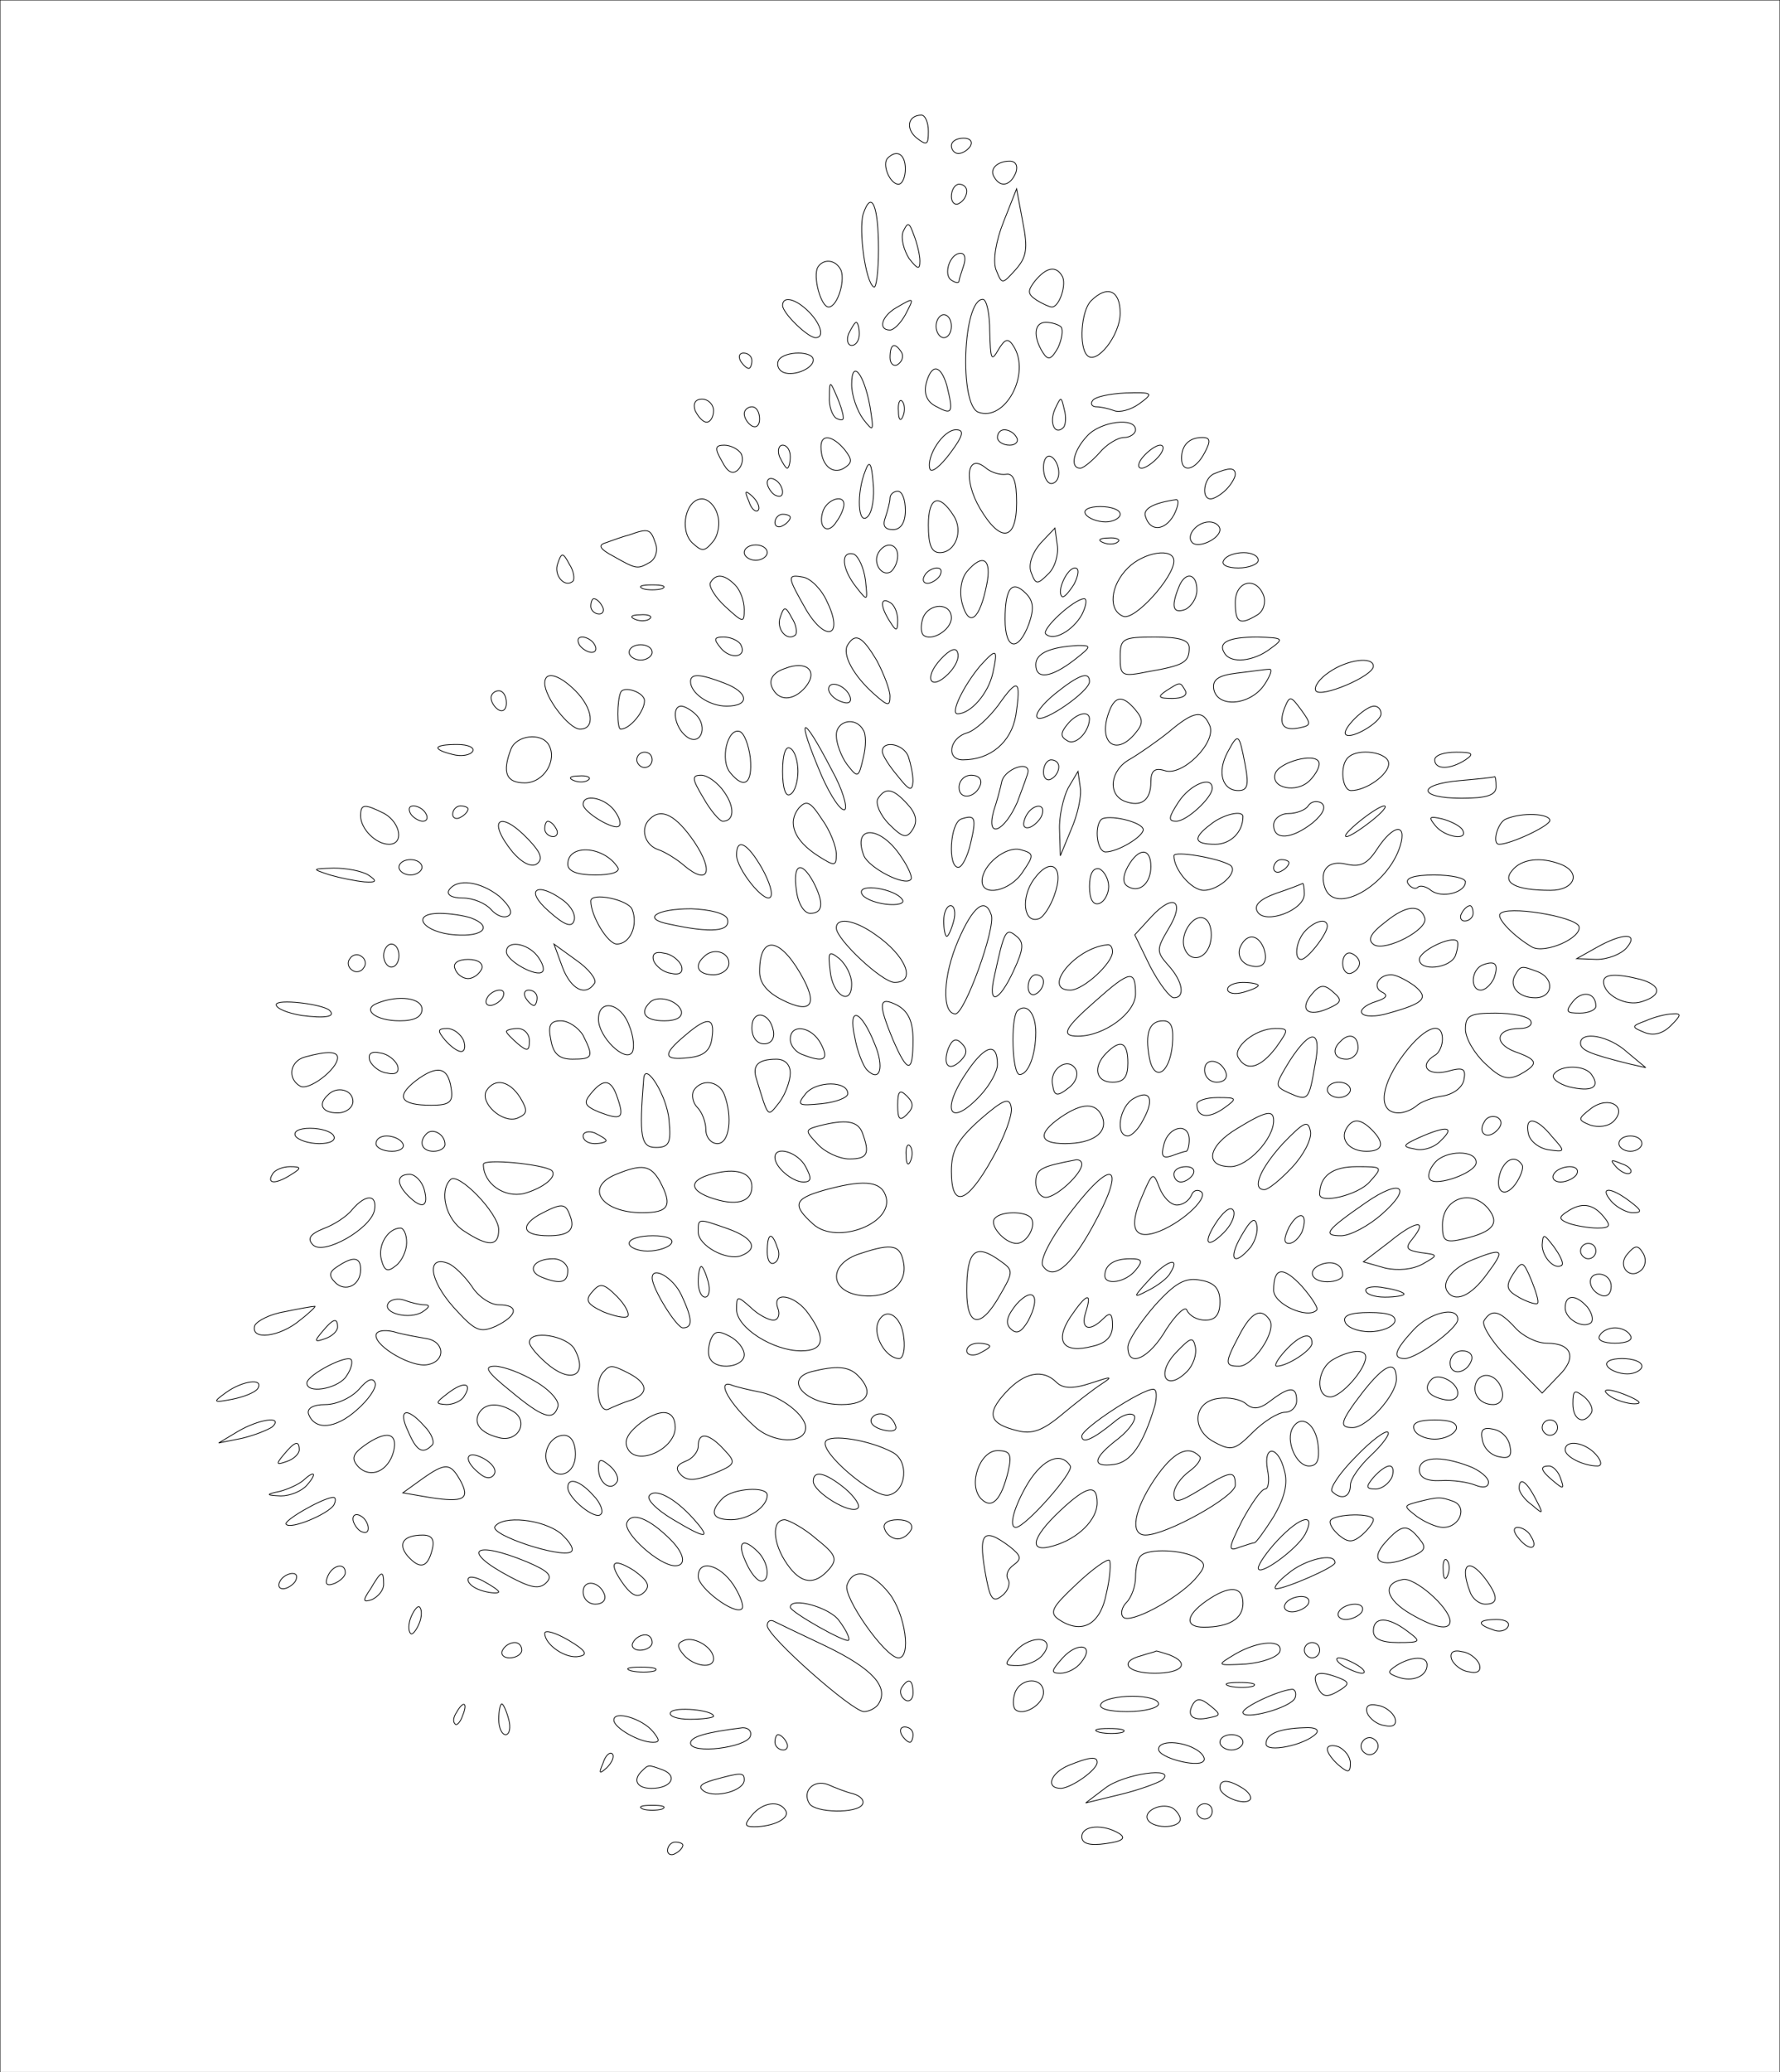 <?xml version="1.0" encoding="UTF-8" standalone="no"?>
<svg
   xmlns:dc="http://purl.org/dc/elements/1.1/"
   xmlns:cc="http://creativecommons.org/ns#"
   xmlns:rdf="http://www.w3.org/1999/02/22-rdf-syntax-ns#"
   xmlns:svg="http://www.w3.org/2000/svg"
   xmlns="http://www.w3.org/2000/svg"
   xmlns:sodipodi="http://sodipodi.sourceforge.net/DTD/sodipodi-0.dtd"
   xmlns:inkscape="http://www.inkscape.org/namespaces/inkscape"
   version="1.0"
   width="232pt"
   height="270pt"
   viewBox="0 0 232 270"
   preserveAspectRatio="xMidYMid meet"
   id="svg2"
   inkscape:version="0.48.4 r9939"
   sodipodi:docname="3.svg">
  <defs
     id="defs12" />
  <sodipodi:namedview
     pagecolor="#ffffff"
     bordercolor="#666666"
     borderopacity="1"
     objecttolerance="10"
     gridtolerance="10"
     guidetolerance="10"
     inkscape:pageopacity="0"
     inkscape:pageshadow="2"
     inkscape:window-width="640"
     inkscape:window-height="480"
     id="namedview10"
     showgrid="false"
     inkscape:zoom="0.98890193"
     inkscape:cx="197.5038"
     inkscape:cy="207.03732"
     inkscape:current-layer="svg2" />
  <g
     transform="translate(0,270) scale(0.1,-0.1)"
     fill="#000000"
     stroke="none"
     id="g6"
     style="fill:none;stroke:#000000">
    <path
       d="M0 1350 l0 -1350 1160 0 1160 0 0 1350 0 1350 -1160 0 -1160 0 0 -1350z m1210 1179 c0 -18 -2 -19 -15 -9 -15 12 -12 30 6 30 5 0 9 -10 9 -21z m55 -19 c-3 -5 -10 -10 -16 -10 -5 0 -9 5 -9 10 0 6 7 10 16 10 8 0 12 -4 9 -10z m-85 -30 c0 -11 -4 -20 -9 -20 -11 0 -22 26 -14 34 12 12 23 5 23 -14z m144 -5 c-7 -17 -20 -20 -28 -6 -7 10 3 21 20 21 8 0 11 -6 8 -15z m-64 -24 c0 -6 -4 -13 -10 -16 -5 -3 -10 1 -10 9 0 9 5 16 10 16 6 0 10 -4 10 -9z m64 -102 c-18 -20 -18 -20 -26 0 -4 12 0 37 10 62 l17 43 8 -43 c7 -35 5 -46 -9 -62z m-179 26 c0 -29 -3 -51 -6 -49 -11 6 -20 74 -14 95 11 33 20 11 20 -46z m54 -15 c0 -12 -3 -11 -14 3 -7 11 -11 26 -8 35 6 13 8 13 14 -4 4 -10 8 -26 8 -34z m57 -6 c-3 -9 -6 -18 -6 -20 0 -3 -4 -3 -10 1 -11 7 -2 35 12 35 6 0 7 -7 4 -16z m-161 -4 c8 -12 -3 -50 -15 -50 -10 0 -21 40 -14 52 7 11 22 10 29 -2z m289 -9 c7 -10 -3 -41 -13 -41 -3 0 -12 4 -20 9 -12 8 -12 12 -2 25 15 18 27 20 35 7z m76 -49 c0 -29 -31 -68 -43 -55 -11 11 -8 58 5 71 21 21 38 14 38 -16z m-406 2 c16 -16 21 -34 9 -34 -10 0 -43 32 -43 42 0 13 17 9 34 -8z m126 -4 c-6 -11 -15 -20 -20 -20 -16 0 -11 18 8 29 24 14 24 14 12 -9z m110 -22 c1 -36 2 -40 11 -24 9 15 13 16 20 5 23 -36 -11 -99 -46 -86 -25 10 -20 147 6 147 5 0 9 -19 9 -42z m-50 7 c0 -8 -4 -15 -10 -15 -5 0 -10 7 -10 15 0 8 5 15 10 15 6 0 10 -7 10 -15z m-120 -10 c0 -8 -4 -15 -10 -15 -5 0 -7 7 -4 15 4 8 8 15 10 15 2 0 4 -7 4 -15z m263 9 c3 -4 1 -16 -4 -27 -9 -16 -13 -17 -20 -6 -13 21 -11 39 4 39 8 0 17 -3 20 -6z m-208 -33 c3 -5 1 -12 -5 -16 -5 -3 -10 1 -10 9 0 18 6 21 15 7z m-195 -11 c0 -5 -2 -10 -4 -10 -3 0 -8 5 -11 10 -3 6 -1 10 4 10 6 0 11 -4 11 -10z m80 1 c0 -12 -29 -23 -41 -15 -5 3 -7 10 -4 15 8 12 45 12 45 0z m74 -61 c5 -32 5 -34 -9 -16 -8 11 -15 31 -15 45 0 34 16 15 24 -29z m100 28 c9 -36 7 -39 -13 -28 -13 6 -17 17 -14 30 7 27 19 25 27 -2z m-135 -41 c1 -5 -3 -5 -9 -2 -5 3 -10 16 -9 28 0 21 1 21 9 2 5 -11 9 -24 9 -28z m386 17 c-11 -8 -26 -12 -33 -9 -8 3 -18 5 -23 5 -6 0 -8 4 -5 8 3 5 22 9 43 10 36 1 37 0 18 -14z m-555 -9 c0 -8 -4 -15 -9 -15 -5 0 -11 7 -15 15 -3 9 0 15 9 15 8 0 15 -7 15 -15z m247 -7 c-3 -8 -6 -5 -6 6 -1 11 2 17 5 13 3 -3 4 -12 1 -19z m209 -15 c-11 -11 -19 6 -11 24 8 17 8 17 12 0 3 -10 2 -21 -1 -24z m-396 11 c0 -8 -4 -12 -10 -9 -5 3 -10 10 -10 16 0 5 5 9 10 9 6 0 10 -7 10 -16z m490 -14 c0 -5 -7 -10 -15 -10 -8 0 -23 -9 -32 -20 -10 -11 -21 -20 -25 -20 -14 0 -9 23 9 42 17 19 63 25 63 8z m-242 -31 c-12 -16 -24 -26 -26 -20 -5 16 17 51 34 51 11 0 10 -7 -8 -31z m87 21 c3 -5 -1 -10 -9 -10 -9 0 -16 5 -16 10 0 6 4 10 9 10 6 0 13 -4 16 -10z m-224 -16 c10 -13 10 -17 -1 -24 -15 -9 -30 4 -30 28 0 17 15 15 31 -4z m469 -4 c-12 -23 -30 -27 -30 -7 0 17 10 27 27 27 11 0 11 -5 3 -20z m-604 -1 c3 -6 2 -15 -4 -21 -7 -7 -14 -3 -21 11 -10 17 -9 21 3 21 8 0 18 -5 22 -11z m64 -4 c0 -8 -2 -15 -4 -15 -2 0 -6 7 -10 15 -3 8 -1 15 4 15 6 0 10 -7 10 -15z m480 0 c-7 -8 -17 -15 -22 -15 -6 0 -5 7 2 15 7 8 17 15 22 15 6 0 5 -7 -2 -15z m-130 -21 c0 -8 -4 -14 -10 -14 -5 0 -10 9 -10 21 0 11 5 17 10 14 6 -3 10 -13 10 -21z m-249 -57 c-13 -13 -15 31 -3 60 5 14 8 10 10 -16 2 -18 -1 -38 -7 -44z m180 55 c10 2 14 -9 14 -37 0 -50 -21 -53 -48 -7 -21 36 -17 72 7 53 8 -7 20 -10 27 -9z m299 0 c0 -4 -5 -13 -12 -20 -7 -7 -16 -12 -20 -12 -13 0 -9 28 5 33 19 8 27 8 27 -1z m-590 -23 c0 -6 -4 -7 -10 -4 -5 3 -10 11 -10 16 0 6 5 7 10 4 6 -3 10 -11 10 -16z m-32 -24 c-3 -3 -9 2 -12 12 -6 14 -5 15 5 6 7 -7 10 -15 7 -18z m192 0 c0 -16 -6 -25 -16 -25 -11 0 -14 5 -10 16 3 9 6 20 6 25 0 5 5 9 10 9 6 0 10 -11 10 -25z m-245 -5 c4 -12 1 -28 -6 -36 -11 -13 -14 -13 -27 -1 -17 17 -8 57 13 57 8 0 17 -9 20 -20z m165 13 c0 -5 -4 -15 -10 -23 -11 -18 -25 -7 -17 15 6 15 27 21 27 8z m143 -15 c13 -20 2 -48 -18 -48 -11 0 -15 10 -15 36 0 37 14 42 33 12z m287 1 c-12 -21 -31 -22 -37 -2 -4 10 11 18 40 22 4 0 3 -8 -3 -20z m-70 1 c0 -5 -9 -10 -19 -10 -11 0 -23 5 -26 10 -4 6 5 10 19 10 14 0 26 -4 26 -10z m-430 -4 c0 -3 -4 -8 -10 -11 -5 -3 -10 -1 -10 4 0 6 5 11 10 11 6 0 10 -2 10 -4z m560 -16 c0 -12 -28 -25 -36 -17 -9 9 6 27 22 27 8 0 14 -5 14 -10z m-736 -17 c4 -9 1 -20 -6 -25 -17 -10 -18 -10 -48 7 -19 10 -21 15 -10 18 8 3 22 8 30 10 25 9 28 8 34 -10z m512 -41 c-14 -14 -16 -14 -22 2 -4 10 1 25 12 38 l19 20 3 -22 c2 -12 -3 -30 -12 -38z m91 42 c-3 -3 -12 -4 -19 -1 -8 3 -5 6 6 6 11 1 17 -2 13 -5z m-457 -14 c0 -5 -7 -10 -15 -10 -8 0 -15 5 -15 10 0 6 7 10 15 10 8 0 15 -4 15 -10z m170 -4 c0 -8 -4 -17 -9 -21 -12 -7 -24 12 -16 25 9 15 25 12 25 -4z m-423 -33 c-11 -10 -26 8 -20 23 5 15 7 14 15 -1 6 -9 7 -19 5 -22z m381 1 c3 -28 3 -28 -12 -9 -19 24 -21 48 -3 43 6 -3 13 -18 15 -34z m402 25 c0 -21 -51 -78 -66 -72 -20 8 -17 40 6 63 21 21 60 27 60 9z m110 1 c0 -5 -12 -10 -26 -10 -14 0 -23 4 -19 10 3 6 15 10 26 10 10 0 19 -4 19 -10z m-354 -32 c-9 -45 -23 -57 -32 -24 -4 16 -1 32 6 41 21 25 33 17 26 -17z m-61 12 c-3 -5 -11 -10 -16 -10 -6 0 -7 5 -4 10 3 6 11 10 16 10 6 0 7 -4 4 -10z m175 -11 c-7 -11 -14 -19 -16 -16 -7 7 7 37 17 37 6 0 5 -9 -1 -21z m-442 -1 c7 -7 12 -21 12 -32 0 -18 -1 -18 -25 4 -13 12 -22 27 -19 31 7 12 18 11 32 -3z m120 -22 c22 -45 -1 -54 -27 -11 -25 44 -26 47 -4 43 10 -2 24 -16 31 -32z m482 15 c0 -10 -7 -21 -15 -25 -16 -6 -19 3 -9 28 8 22 24 20 24 -3z m-697 2 c-7 -2 -19 -2 -25 0 -7 3 -2 5 12 5 14 0 19 -2 13 -5z m478 -46 c-14 -37 -31 -34 -31 6 0 41 9 52 27 34 10 -10 11 -20 4 -40z m306 37 c3 -9 0 -20 -8 -25 -23 -14 -29 -11 -29 16 0 28 27 35 37 9z m-862 -14 c3 -5 1 -10 -4 -10 -6 0 -11 5 -11 10 0 6 2 10 4 10 3 0 8 -4 11 -10z m385 -18 c0 -15 -2 -15 -10 -2 -13 20 -13 33 0 25 6 -3 10 -14 10 -23z m240 7 c-12 -21 -37 -35 -47 -25 -6 6 36 45 50 46 4 0 3 -9 -3 -21z m-373 -26 c-11 -10 -26 8 -20 23 5 15 7 14 15 -1 6 -9 7 -19 5 -22z m203 22 c0 -16 -27 -32 -37 -22 -3 4 -3 13 0 22 8 20 37 20 37 0z m-393 -1 c-3 -3 -12 -4 -19 -1 -8 3 -5 6 6 6 11 1 17 -2 13 -5z m-72 -34 c3 -5 2 -10 -4 -10 -5 0 -13 5 -16 10 -3 6 -2 10 4 10 5 0 13 -4 16 -10z m190 1 c10 -17 -12 -21 -25 -6 -10 12 -10 15 3 15 9 0 18 -4 22 -9z m178 -22 c9 -17 17 -38 17 -46 0 -14 -3 -13 -21 3 -27 24 -42 52 -34 64 10 16 19 11 38 -21z m407 17 c0 -19 -7 -23 -53 -31 -35 -7 -37 -6 -37 19 0 24 3 26 45 26 33 0 45 -4 45 -14z m106 -1 c-22 -17 -52 -20 -60 -6 -9 14 5 21 43 21 34 -1 35 -2 17 -15z m-806 -5 c0 -5 -7 -10 -15 -10 -8 0 -15 5 -15 10 0 6 7 10 15 10 8 0 15 -4 15 -10z m386 -28 c-23 -23 -33 -6 -10 19 12 13 20 16 22 9 3 -7 -3 -19 -12 -28z m164 18 c-30 -23 -50 -26 -50 -6 0 15 19 23 55 25 18 0 18 -1 -5 -19z m-106 -17 c-6 -27 -29 -53 -46 -53 -10 0 8 37 30 63 21 23 23 22 16 -10z m-244 -18 c-16 -19 -36 -19 -44 0 -4 10 2 19 17 24 28 11 44 -3 27 -24z m740 27 c0 -13 -69 -42 -75 -32 -3 5 5 16 17 24 24 17 58 21 58 8z m-142 -24 c-18 -27 -61 -31 -66 -6 -2 12 5 18 30 21 18 2 37 5 42 5 5 1 2 -8 -6 -20z m-898 -8 c23 -23 26 -50 6 -50 -14 0 -46 41 -46 60 0 16 18 12 40 -10z m194 10 c32 -12 34 -30 3 -30 -23 0 -47 17 -47 32 0 11 13 10 44 -2z m476 2 c0 -13 -61 -55 -68 -47 -4 4 7 18 23 31 31 25 45 30 45 16z m-312 -20 c2 -7 -2 -10 -12 -6 -9 3 -16 11 -16 16 0 13 23 5 28 -10z m216 -24 c-6 -35 -33 -58 -69 -58 -22 0 -18 28 5 35 11 3 29 20 41 36 26 37 30 34 23 -13z m221 32 c3 -6 -4 -10 -17 -10 -18 0 -20 2 -8 10 19 12 18 12 25 0z m-885 -16 c0 -8 -4 -12 -10 -9 -5 3 -10 10 -10 16 0 5 5 9 10 9 6 0 10 -7 10 -16z m180 3 c0 -14 -19 -37 -31 -37 -5 0 -5 37 0 48 4 9 31 0 31 -11z m640 -12 c10 -12 10 -18 0 -30 -26 -32 -50 -12 -34 29 8 20 18 20 34 1z m215 -23 c-22 -5 -29 3 -21 25 7 17 8 17 22 -2 13 -18 13 -20 -1 -23z m-788 17 c17 -17 5 -43 -13 -28 -15 12 -19 39 -6 39 4 0 13 -5 19 -11z m893 1 c0 -11 -39 -34 -46 -27 -6 6 25 37 37 37 5 0 9 -4 9 -10z m-380 -7 c-1 -18 -19 -35 -29 -28 -9 5 -9 10 0 21 12 15 29 19 29 7z m157 -9 c8 -22 -36 -66 -59 -58 -13 4 -18 0 -18 -15 0 -24 -13 -33 -34 -25 -23 9 -19 41 7 55 12 7 35 23 50 35 33 28 45 30 54 8z m-452 -5 c4 -5 4 -22 0 -37 -6 -26 -7 -26 -21 -8 -8 11 -14 28 -14 38 0 19 25 25 35 7z m-147 -37 c3 -33 -8 -41 -26 -19 -14 16 -4 59 12 54 6 -2 12 -18 14 -35z m106 -15 c14 -25 21 -49 17 -52 -5 -2 -18 17 -30 44 -34 80 -27 85 13 8z m-369 33 c12 -20 -6 -50 -31 -50 -24 0 -30 13 -18 44 7 18 39 22 49 6z m908 -27 c5 -26 3 -33 -9 -33 -21 0 -28 24 -14 50 14 26 15 25 23 -17z m-1007 18 c-3 -5 -15 -7 -26 -4 -28 7 -25 13 6 13 14 0 23 -4 20 -9z m424 -26 c0 -13 -4 -27 -10 -30 -6 -4 -10 8 -10 30 0 22 4 34 10 30 6 -3 10 -17 10 -30z m144 19 c3 -9 6 -23 6 -32 -1 -14 -5 -12 -20 7 -11 13 -20 27 -20 32 0 15 28 10 34 -7z m-334 -4 c0 -5 -4 -10 -10 -10 -5 0 -10 5 -10 10 0 6 5 10 10 10 6 0 10 -4 10 -10z m857 -27 c-17 -17 -51 -10 -45 9 5 15 52 28 57 15 2 -5 -4 -16 -12 -24z m103 22 c0 -14 -29 -35 -49 -35 -12 0 -15 33 -4 43 13 13 53 7 53 -8z m100 5 c-20 -13 -40 -13 -40 0 0 6 12 10 28 10 21 0 24 -2 12 -10z m-530 -9 c0 -6 -4 -13 -10 -16 -5 -3 -10 1 -10 9 0 9 5 16 10 16 6 0 10 -4 10 -9z m-40 -6 c0 -3 -7 -21 -14 -40 -17 -39 -41 -49 -31 -12 4 12 9 30 11 40 5 15 34 26 34 12z m-573 -11 c-3 -3 -12 -4 -19 -1 -8 3 -5 6 6 6 11 1 17 -2 13 -5z m177 -16 c14 -20 13 -38 -2 -38 -4 0 -16 14 -25 30 -15 25 -16 30 -3 30 8 0 22 -10 30 -22z m334 10 c-6 -18 -28 -21 -28 -4 0 9 7 16 16 16 9 0 14 -5 12 -12z m118 -59 l-14 -34 -1 33 c-1 18 5 43 11 55 l13 22 3 -21 c2 -12 -4 -37 -12 -55z m554 56 c0 -11 -12 -15 -45 -15 -57 0 -59 18 -2 23 23 2 43 4 45 5 1 1 2 -5 2 -13z m-370 -2 c0 -12 -33 -43 -47 -43 -11 0 -10 5 3 25 15 23 44 35 44 18z m-397 -21 c11 -12 13 -22 7 -32 -8 -13 -13 -12 -31 6 -12 12 -18 27 -15 33 10 16 20 14 39 -7z m-383 -7 c7 -9 10 -18 7 -21 -6 -7 -47 18 -47 28 0 14 27 9 40 -7z m290 -58 c0 -16 -2 -16 -24 -2 -31 20 -40 43 -25 62 10 11 15 9 30 -14 11 -15 19 -36 19 -46z m621 41 c-28 -22 -51 -23 -51 -3 0 8 9 15 19 15 11 0 23 5 26 10 4 6 11 7 17 4 7 -5 3 -14 -11 -26z m-1210 12 c21 -12 26 -40 6 -40 -17 0 -37 20 -37 37 0 16 5 16 31 3z m54 0 c3 -5 2 -10 -4 -10 -5 0 -13 5 -16 10 -3 6 -2 10 4 10 5 0 13 -4 16 -10z m55 6 c0 -3 -4 -8 -10 -11 -5 -3 -10 -1 -10 4 0 6 5 11 10 11 6 0 10 -2 10 -4z m748 -8 c-2 -6 -10 -14 -16 -16 -7 -2 -10 2 -6 12 7 18 28 22 22 4z m429 -8 c-14 -11 -28 -20 -32 -20 -10 0 38 39 49 40 5 0 -3 -9 -17 -20z m-882 -27 c26 -39 18 -57 -13 -31 -9 8 -25 18 -34 21 -18 6 -24 28 -11 40 15 15 34 5 58 -30z m360 -2 c-4 -17 -11 -31 -16 -31 -14 0 -11 58 4 63 18 6 20 2 12 -32z m225 18 c0 -9 -33 -29 -49 -29 -11 0 -15 32 -6 42 8 8 55 -3 55 -13z m130 17 c0 -20 -16 -36 -36 -36 -28 0 -30 8 -6 26 16 13 42 19 42 10z m286 -17 c9 -15 -23 -10 -35 5 -10 12 -8 13 9 9 11 -3 23 -9 26 -14z m114 12 c0 -7 -51 -31 -66 -31 -10 0 -2 29 9 33 21 9 57 7 57 -2z m-1331 -25 c17 -18 19 -26 10 -32 -7 -4 -19 2 -31 16 -34 42 -17 56 21 16z m36 14 c3 -5 1 -10 -4 -10 -6 0 -11 5 -11 10 0 6 2 10 4 10 3 0 8 -4 11 -10z m450 -37 c9 -13 15 -27 12 -29 -8 -9 -54 15 -61 31 -16 41 22 40 49 -2z m650 15 c-16 -52 -85 -91 -98 -55 -8 23 4 37 28 31 18 -4 27 0 40 20 21 32 39 34 30 4z m-1020 -28 c4 -6 -8 -10 -29 -10 -24 0 -36 5 -36 14 0 27 47 24 65 -4z m188 -1 c10 -18 15 -34 11 -38 -8 -8 -44 37 -44 55 0 23 14 16 33 -17z m340 -5 c-16 -25 -53 -33 -53 -12 0 21 31 46 50 41 18 -5 18 -7 3 -29z m167 7 c0 -22 -15 -35 -30 -26 -7 4 -7 13 0 26 14 25 30 25 30 0z m103 2 c13 -8 -14 -33 -34 -33 -16 0 -39 27 -39 45 0 7 58 -3 73 -12z m-1053 -3 c0 -5 -7 -10 -15 -10 -8 0 -15 5 -15 10 0 6 7 10 15 10 8 0 15 -4 15 -10z m824 -37 c-5 -14 -14 -28 -20 -30 -20 -7 -24 28 -6 52 22 30 40 16 26 -22z m306 43 c0 -3 -4 -8 -10 -11 -5 -3 -10 -1 -10 4 0 6 5 11 10 11 6 0 10 -2 10 -4z m354 -2 c28 -11 18 -34 -13 -34 -46 0 -64 10 -50 26 12 15 37 18 63 8z m-1554 -14 c12 -8 11 -10 -5 -9 -11 1 -31 5 -45 9 -24 8 -24 8 5 9 17 0 37 -4 45 -9z m580 -9 c14 -27 13 -41 -4 -41 -8 0 -16 13 -18 30 -5 34 6 40 22 11z m385 -6 c0 -10 -6 -20 -12 -22 -8 -3 -13 5 -13 22 0 17 5 25 13 23 6 -3 12 -13 12 -23z m465 6 c0 -14 -31 -22 -45 -11 -6 5 -14 7 -17 4 -3 -3 -9 -1 -13 5 -4 7 8 11 34 11 23 0 41 -4 41 -9z m-1259 -19 c13 -12 18 -21 12 -25 -6 -4 -16 0 -23 8 -7 8 -23 15 -37 15 -14 0 -21 4 -18 10 10 16 41 12 66 -8z m525 -4 c4 -5 -6 -8 -22 -6 -15 2 -29 8 -31 14 -5 14 44 6 53 -8z m524 7 c0 -21 -51 -40 -61 -23 -5 8 2 16 24 24 18 6 33 12 35 13 1 0 2 -6 2 -14z m-966 -8 c11 -8 17 -20 14 -27 -3 -9 -13 -5 -33 13 -32 28 -15 39 19 14z m90 -12 c8 -21 -3 -45 -20 -45 -12 0 -34 37 -34 56 0 12 49 2 54 -11z m699 -25 c-16 -27 -16 -30 0 -48 19 -21 22 -42 7 -42 -5 0 -19 18 -31 41 l-20 41 22 24 c29 31 44 20 22 -16z m-575 13 c5 -17 -21 -19 -76 -7 -36 7 -17 20 29 20 25 -1 44 -6 47 -13z m295 -3 c-3 -11 -7 -20 -9 -20 -2 0 -4 9 -4 20 0 11 4 20 9 20 5 0 7 -9 4 -20z m49 8 c6 -17 -35 -130 -47 -129 -18 1 -16 50 4 96 19 44 35 57 43 33z m565 -4 c5 -15 -51 -44 -66 -35 -9 6 -6 14 15 30 27 22 45 23 51 5z m63 6 c0 -5 -5 -10 -11 -10 -5 0 -7 5 -4 10 3 6 8 10 11 10 2 0 4 -4 4 -10z m138 -17 c4 -15 -44 -36 -61 -27 -24 14 -46 37 -42 43 7 12 98 -3 103 -16z m-1444 11 c29 -11 16 -25 -21 -22 -42 3 -59 28 -20 28 14 0 32 -3 41 -6z m964 -30 c-4 -23 -26 -30 -34 -10 -8 20 15 51 29 37 5 -5 7 -17 5 -27z m-438 9 c41 -28 55 -63 26 -63 -16 0 -76 56 -76 71 0 14 23 11 50 -8z m590 10 c-1 -11 -26 -43 -34 -43 -10 0 -7 25 6 38 13 13 28 16 28 5z m-409 -58 c-19 -41 -34 -46 -25 -7 13 60 15 64 29 52 10 -8 9 -17 -4 -45z m326 30 c7 -20 -2 -29 -21 -22 -9 4 -13 13 -10 22 8 19 23 19 31 0z m250 -10 c-7 -17 -47 -21 -47 -5 0 11 41 31 49 24 2 -2 1 -10 -2 -19z m223 10 c-7 -8 -24 -15 -39 -15 l-26 1 25 14 c35 20 57 20 40 0z m-1600 -10 c0 -8 -4 -15 -10 -15 -5 0 -10 7 -10 15 0 8 5 15 10 15 6 0 10 -7 10 -15z m180 0 c7 -9 10 -18 7 -21 -7 -8 -47 14 -47 26 0 15 26 12 40 -5z m75 -36 c-12 -18 -31 -8 -42 21 l-11 30 29 -21 c16 -11 27 -25 24 -30z m268 13 c24 -41 15 -54 -23 -35 -20 10 -30 22 -30 37 0 47 25 46 53 -2z m407 28 c0 -15 -38 -50 -55 -50 -38 0 6 55 48 59 4 1 7 -3 7 -9z m-976 -21 c-3 -5 -10 -7 -15 -3 -5 3 -7 10 -3 15 3 5 10 7 15 3 5 -3 7 -10 3 -15z m414 3 c3 -9 -2 -13 -14 -10 -9 1 -19 9 -22 16 -3 9 2 13 14 10 9 -1 19 -9 22 -16z m62 3 c0 -8 -9 -15 -20 -15 -20 0 -26 11 -13 23 12 13 33 7 33 -8z m160 -27 c0 -30 -25 -15 -28 17 -3 25 -2 27 12 16 9 -8 16 -22 16 -33z m662 27 c0 -5 -5 -11 -11 -13 -6 -2 -11 4 -11 13 0 9 5 15 11 13 6 -2 11 -8 11 -13z m-1144 -7 c-3 -7 -11 -13 -18 -13 -7 0 -15 6 -17 13 -3 7 4 12 17 12 13 0 20 -5 18 -12z m1319 -13 c-4 -8 -11 -15 -17 -15 -14 0 -13 27 3 33 16 6 21 1 14 -18z m57 9 c23 -9 20 -34 -3 -34 -22 0 -35 15 -26 30 7 12 8 12 29 4z m-644 -13 c0 -6 -4 -13 -10 -16 -5 -3 -10 1 -10 9 0 9 5 16 10 16 6 0 10 -4 10 -9z m120 -16 c0 -25 -41 -55 -75 -55 -23 0 -18 10 23 46 45 40 52 41 52 9z m363 11 c20 -16 14 -23 -33 -36 -16 -5 -32 -5 -35 0 -3 4 5 11 18 15 13 4 17 8 9 12 -14 6 -6 23 11 23 7 0 20 -7 30 -14z m295 8 c28 -8 28 -21 2 -29 -21 -7 -50 9 -50 26 0 10 16 11 48 3z m-498 -8 c0 -2 -9 -6 -20 -9 -11 -3 -20 -1 -20 4 0 5 9 9 20 9 11 0 20 -2 20 -4z m91 -30 c-27 -12 -38 -1 -21 19 10 12 16 13 27 3 13 -11 12 -14 -6 -22z m-1076 14 c-3 -5 -11 -10 -16 -10 -6 0 -7 5 -4 10 3 6 11 10 16 10 6 0 7 -4 4 -10z m45 0 c0 -5 -2 -10 -4 -10 -3 0 -8 5 -11 10 -3 6 -1 10 4 10 6 0 11 -4 11 -10z m1380 -11 c0 -5 -10 -9 -21 -9 -18 0 -19 2 -9 15 12 15 30 12 30 -6z m-1651 -5 c10 -9 -6 -11 -36 -7 -18 3 -33 9 -33 14 0 8 59 1 69 -7z m121 1 c0 -10 -10 -15 -29 -15 -32 0 -50 15 -29 23 27 11 58 7 58 -8z m338 -2 c2 -8 -6 -13 -22 -13 -25 0 -33 10 -19 24 10 10 36 3 41 -11z m302 -38 c0 -44 -7 -44 -26 0 -20 48 -19 58 6 45 14 -8 20 -21 20 -45z m-370 19 c6 -14 7 -30 4 -35 -9 -14 -44 20 -44 43 0 27 29 22 40 -8z m530 -9 c0 -30 -10 -55 -21 -55 -10 0 -12 73 -3 83 12 11 24 -3 24 -28z m-342 2 c2 -10 -3 -17 -12 -17 -10 0 -16 9 -16 21 0 24 23 21 28 -4z m132 -17 c13 -31 7 -51 -10 -34 -5 5 -13 25 -16 43 -9 41 8 36 26 -9z m855 30 c3 -5 -3 -10 -14 -10 -31 0 -35 -19 -7 -30 31 -11 32 -16 7 -30 -16 -8 -25 -5 -45 14 -14 13 -26 33 -26 45 0 18 6 21 39 21 22 0 43 -4 46 -10z m183 -6 c-11 -11 -23 -14 -35 -9 -17 7 -17 8 2 15 11 5 27 9 35 9 12 1 11 -2 -2 -15z m-1418 -13 c14 -28 13 -31 -14 -31 -17 0 -25 7 -28 25 -4 19 -1 25 13 25 10 0 23 -9 29 -19z m168 -3 c-2 -17 -11 -24 -30 -26 -34 -4 -35 4 -5 29 29 25 39 24 35 -3z m600 -10 c-4 -38 -24 -48 -30 -16 -6 32 0 48 18 48 11 0 14 -9 12 -32z m-924 7 c3 -8 2 -15 -3 -15 -5 0 -14 7 -21 15 -10 12 -10 15 3 15 8 0 17 -7 21 -15z m86 -1 c0 -14 -3 -14 -15 -4 -8 7 -15 14 -15 16 0 2 7 4 15 4 8 0 15 -7 15 -16z m380 -4 c11 -21 4 -25 -24 -14 -9 3 -16 12 -16 20 0 21 28 17 40 -6z m593 -5 c-20 -26 -38 -32 -49 -13 -8 13 22 38 48 38 18 0 18 -1 1 -25z m217 11 c0 -8 -4 -18 -10 -21 -21 -13 -10 -27 16 -21 21 6 25 4 22 -11 -2 -10 -14 -19 -28 -21 -14 -2 -29 -8 -34 -13 -6 -5 -16 -9 -23 -9 -26 0 -25 31 2 70 28 40 55 53 55 26z m-628 -28 c-15 -15 -24 -6 -16 16 5 12 10 14 17 7 8 -8 8 -14 -1 -23z m462 -5 c-8 -47 -9 -48 -34 -37 -19 9 -19 9 1 42 28 43 42 41 33 -5z m56 22 c0 -8 -7 -15 -15 -15 -16 0 -20 12 -8 23 11 12 23 8 23 -8z m351 -6 l24 -20 -22 5 c-52 13 -63 18 -63 27 0 16 37 10 61 -12z m-821 -16 c0 -9 -10 -27 -22 -40 -41 -44 -53 -20 -16 33 23 33 38 36 38 7z m170 2 c0 -18 -5 -25 -20 -25 -22 0 -26 20 -8 38 19 19 28 14 28 -13z m-1030 7 c0 -15 -38 -44 -49 -37 -17 10 -13 33 7 38 29 8 42 7 42 -1z m78 -10 c3 -9 -2 -13 -14 -10 -9 1 -19 9 -22 16 -3 9 2 13 14 10 9 -1 19 -9 22 -16z m512 -10 c0 -10 -6 -27 -14 -38 -16 -20 -14 -22 -30 30 -6 18 2 26 26 26 11 0 18 -7 18 -18z m362 -20 c-14 -11 -18 -10 -20 4 -5 21 20 38 30 21 4 -7 0 -18 -10 -25z m206 20 c2 -7 -3 -12 -12 -12 -9 0 -16 7 -16 16 0 17 22 14 28 -4z m-1010 -20 c3 -18 -2 -22 -26 -22 -40 0 -47 11 -20 32 28 21 42 18 46 -10z m1487 17 c11 -16 -1 -22 -30 -15 -14 4 -23 11 -20 16 8 13 42 13 50 -1z m-1203 -59 c3 -29 0 -35 -17 -35 -20 0 -22 14 -16 90 2 23 31 -24 33 -55z m-194 30 c10 -17 10 -21 -4 -27 -19 -7 -49 20 -40 36 11 17 30 13 44 -9z m127 -1 c9 -26 5 -29 -24 -18 -19 8 -21 12 -11 24 17 21 27 19 35 -6z m139 5 c11 -29 7 -64 -9 -64 -8 0 -15 8 -15 18 0 10 -5 23 -11 29 -6 6 -8 16 -5 22 10 16 33 13 40 -5z m161 1 c0 -5 -15 -11 -34 -13 -31 -3 -33 -2 -21 13 14 17 55 17 55 0z m655 5 c0 -5 -7 -10 -15 -10 -8 0 -15 5 -15 10 0 6 7 10 15 10 8 0 15 -4 15 -10z m-1300 -15 c0 -8 -9 -15 -20 -15 -20 0 -26 11 -13 23 12 13 33 7 33 -8z m722 -17 c-9 -9 -12 -7 -12 12 0 19 3 21 12 12 9 -9 9 -15 0 -24z m308 -7 c-6 -12 -15 -21 -20 -21 -17 0 -11 39 8 49 21 12 27 -1 12 -28z m-197 -51 c-33 -59 -53 -65 -53 -16 0 27 8 41 37 67 31 27 39 30 41 16 2 -9 -9 -39 -25 -67z m302 66 c-20 -14 -35 -12 -35 5 0 5 12 9 27 9 26 0 26 -1 8 -14z m508 -17 c-7 -7 -20 -8 -30 -5 -17 7 -17 8 1 22 23 17 48 2 29 -17z m-666 5 c7 -20 -13 -34 -49 -34 -34 0 -36 13 -6 34 29 20 47 20 55 0z m223 -4 c0 -24 -34 -60 -56 -60 -35 0 -30 27 9 50 36 22 47 25 47 10z m291 -13 c-13 -13 -26 -3 -16 12 3 6 11 8 17 5 6 -4 6 -10 -1 -17z m-827 -3 c10 -27 7 -34 -17 -34 -13 0 -32 9 -41 19 -17 18 -17 19 1 24 35 9 51 7 57 -9z m560 -45 c-15 -16 -31 -29 -36 -29 -17 0 -6 27 24 60 28 29 33 31 36 16 2 -10 -9 -31 -24 -47z m104 49 c17 -17 15 -28 -7 -28 -22 0 -35 15 -26 30 8 13 18 13 33 -2z m235 -9 c18 -20 17 -20 -5 -17 -12 2 -24 11 -26 21 -5 23 10 22 31 -4z m-1588 1 c3 -6 -5 -10 -19 -10 -14 0 -28 5 -31 10 -3 6 5 10 19 10 14 0 28 -4 31 -10z m145 -11 c0 -5 -7 -9 -15 -9 -15 0 -20 12 -9 23 8 8 24 -1 24 -14z m210 5 c0 -2 -7 -4 -15 -4 -8 0 -15 4 -15 10 0 5 7 7 15 4 8 -4 15 -8 15 -10z m760 1 c0 -8 -2 -15 -4 -15 -2 0 -11 -3 -19 -6 -12 -4 -14 0 -10 15 6 24 33 29 33 6z m328 -1 c-8 -9 -24 -14 -34 -11 -17 3 -16 5 6 15 36 16 47 14 28 -4z m-1353 -4 c3 -5 -3 -10 -14 -10 -12 0 -21 5 -21 10 0 6 6 10 14 10 8 0 18 -4 21 -10z m1615 0 c0 -5 -7 -10 -15 -10 -8 0 -15 5 -15 10 0 6 7 10 15 10 8 0 15 -4 15 -10z m-953 -22 c-3 -8 -6 -5 -6 6 -1 11 2 17 5 13 3 -3 4 -12 1 -19z m-137 -8 c8 -15 8 -20 -3 -20 -14 0 -37 19 -37 32 0 16 30 7 40 -12z m874 5 c-1 -13 -51 -31 -60 -22 -4 4 -1 14 6 22 14 17 55 17 54 0z m-1205 -10 c8 -8 -11 -23 -36 -30 -26 -6 -53 13 -53 38 0 8 79 0 89 -8z m691 8 c0 -12 -33 -43 -47 -43 -7 0 -13 9 -13 19 0 18 6 21 53 30 4 0 7 -2 7 -6z m574 -1 c2 -4 -2 -15 -9 -25 -15 -20 -28 -8 -19 17 7 17 20 21 28 8z m141 -10 c-3 -3 -11 0 -18 7 -9 10 -8 11 6 5 10 -3 15 -9 12 -12z m-1745 -2 c-20 -13 -33 -13 -25 0 3 6 14 10 23 10 15 0 15 -2 2 -10z m480 -9 c17 -32 12 -41 -23 -41 -53 0 -76 33 -34 50 34 14 45 12 57 -9z m120 -7 c0 -21 -22 -26 -55 -14 -30 11 -25 25 10 32 27 6 45 -1 45 -18z m443 -54 c-29 -52 -51 -69 -64 -49 -4 8 11 37 39 73 55 71 70 57 25 -24z m132 70 c-3 -5 -10 -10 -16 -10 -5 0 -9 5 -9 10 0 6 7 10 16 10 8 0 12 -4 9 -10z m230 -10 c-15 -17 -65 -29 -65 -16 0 24 17 36 48 36 34 0 35 0 17 -20z m270 10 c-3 -5 -13 -10 -21 -10 -8 0 -12 5 -9 10 3 6 13 10 21 10 8 0 12 -4 9 -10z m-1502 -20 c6 -23 -3 -26 -21 -8 -16 16 -15 28 2 28 7 0 16 -9 19 -20z m97 -52 c0 -22 -13 -23 -45 -2 -24 15 -33 52 -18 67 10 11 63 -44 63 -65z m884 32 c8 0 16 6 19 13 2 6 8 8 13 4 9 -9 -29 -43 -60 -53 -28 -9 -35 7 -18 46 14 33 15 34 23 13 5 -13 15 -23 23 -23z m-380 13 c14 -36 -63 -66 -94 -38 -28 25 -25 33 13 44 50 14 74 13 81 -6z m647 -25 c-17 -15 -41 -28 -53 -28 -25 0 -20 7 32 43 46 32 62 21 21 -15z m323 17 c16 -12 17 -15 4 -15 -8 0 -21 7 -28 15 -16 19 -1 19 24 0z m-1636 -12 c-5 -24 -66 -59 -80 -45 -8 8 -4 14 13 21 14 5 31 16 38 25 18 21 33 20 29 -1z m1452 2 c15 -19 6 -30 -32 -39 -25 -6 -28 -3 -28 18 0 35 38 48 60 21z m-1197 -9 c7 -18 -1 -26 -28 -26 -33 0 -38 12 -13 27 30 16 35 16 41 -1z m852 -22 c-23 -23 -28 -13 -8 16 10 14 18 19 21 12 2 -7 -4 -19 -13 -28z m495 21 c10 -12 9 -15 -8 -15 -11 0 -28 3 -37 6 -13 5 -14 8 -3 15 19 13 34 11 48 -6z m-747 -1 c9 -9 -4 -34 -18 -34 -16 0 -37 25 -28 33 8 9 38 9 46 1z m287 -39 c-22 -26 -30 -16 -12 15 12 21 18 25 20 14 2 -8 -2 -21 -8 -29z m67 20 c-4 -8 -11 -15 -17 -15 -7 0 -7 6 0 21 13 23 26 19 17 -6z m-748 4 c33 -12 40 -26 17 -35 -19 -7 -56 13 -56 31 0 18 -1 18 39 4z m892 -13 c-10 -12 -8 -15 11 -18 23 -3 23 -3 2 -15 -13 -7 -32 -9 -49 -5 l-28 8 34 26 c34 28 51 30 30 4z m-1311 -5 c0 -10 -6 -24 -14 -30 -11 -9 -15 -7 -19 8 -5 19 9 41 25 41 4 0 8 -8 8 -19z m345 -1 c-3 -5 -17 -10 -31 -10 -13 0 -24 5 -24 10 0 6 14 10 31 10 17 0 28 -4 24 -10z m138 -5 c4 -8 2 -17 -3 -20 -6 -4 -10 3 -10 14 0 25 6 27 13 6z m1023 -23 c-9 -8 -26 10 -26 26 1 15 2 15 15 -2 8 -11 13 -21 11 -24z m-858 1 c4 -27 -21 -45 -55 -41 -43 5 -44 42 -1 55 42 14 52 11 56 -14z m902 17 c0 -5 -4 -10 -10 -10 -5 0 -10 5 -10 10 0 6 5 10 10 10 6 0 10 -4 10 -10z m60 -24 c-15 -15 -33 4 -19 20 10 12 14 12 20 2 5 -7 4 -17 -1 -22z m-836 11 c17 -12 17 -14 -1 -45 -25 -44 -43 -41 -43 6 0 53 11 63 44 39z m634 -17 c-21 -29 -42 -38 -52 -22 -7 12 7 30 34 41 40 16 42 13 18 -19z m-1468 6 c0 -21 -20 -30 -33 -17 -9 9 -8 14 3 21 21 14 30 12 30 -4z m145 -22 c8 -13 24 -24 35 -24 27 0 25 -14 -4 -28 -21 -9 -27 -6 -55 25 -32 36 -35 68 -7 57 8 -3 22 -17 31 -30z m125 21 c0 -16 -9 -19 -34 -9 -20 8 -11 24 15 24 10 0 19 -7 19 -15z m740 0 c-13 -16 -40 -20 -40 -7 0 14 12 22 33 22 16 0 17 -3 7 -15z m45 -4 c-3 -6 -16 -16 -28 -22 -21 -11 -21 -10 2 15 23 25 40 29 26 7z m225 -2 c0 -5 -9 -9 -20 -9 -22 0 -27 16 -7 23 15 5 27 -1 27 -14z m254 -37 c-1 -2 -12 1 -23 7 -18 10 -19 15 -9 31 12 18 13 18 24 -8 6 -15 10 -28 8 -30z m-1081 28 c3 -11 1 -20 -4 -20 -5 0 -9 9 -9 20 0 11 2 20 4 20 2 0 6 -9 9 -20z m793 -37 c-12 -12 -56 8 -56 26 0 30 12 32 37 5 13 -15 22 -29 19 -31z m-828 20 c15 -32 15 -43 2 -43 -8 0 -40 51 -40 65 0 16 27 1 38 -22z m702 -9 c0 -17 -6 -24 -19 -24 -11 0 -21 6 -24 13 -2 6 -14 -5 -27 -25 -22 -38 -50 -51 -50 -23 0 8 16 32 35 54 27 30 40 37 60 33 18 -3 25 -11 25 -28z m510 20 c0 -9 -5 -14 -12 -12 -18 6 -21 28 -4 28 9 0 16 -7 16 -16z m-1282 -39 c-3 -3 -17 0 -32 6 -21 10 -24 15 -14 26 10 12 15 11 32 -6 11 -11 17 -23 14 -26z m1012 29 c0 -2 -11 -4 -25 -4 -14 0 -25 4 -25 9 0 4 11 6 25 3 14 -2 25 -6 25 -8z m-490 -35 c-9 -15 -15 -18 -23 -10 -7 7 -5 16 8 32 22 24 32 10 15 -22z m-787 21 c8 0 7 -3 -2 -9 -17 -11 -53 -2 -45 11 3 5 13 7 21 4 8 -3 20 -6 26 -6z m455 -20 c6 0 9 7 6 15 -9 24 23 18 40 -7 23 -32 20 -48 -10 -48 -36 0 -84 30 -84 54 0 18 1 18 18 3 10 -10 24 -17 30 -17z m407 10 c-7 -22 5 -26 23 -8 9 9 12 7 12 -9 0 -14 -8 -23 -26 -27 -38 -10 -50 6 -29 38 21 31 29 34 20 6z m654 7 c6 -8 8 -16 5 -20 -10 -9 -34 4 -34 19 0 18 14 18 29 1z m-1678 -17 c-26 -22 -65 -27 -59 -7 3 6 20 15 39 18 19 4 36 7 39 7 3 1 -6 -8 -19 -18z m787 -23 c2 -15 -1 -27 -6 -27 -17 0 -34 29 -28 46 9 23 31 11 34 -19z m477 23 c9 -15 -22 -60 -40 -60 -19 0 -19 4 0 40 16 31 29 37 40 20z m163 -2 c-3 -7 -17 -13 -33 -13 -16 0 -30 6 -32 13 -3 8 7 12 32 12 25 0 35 -4 33 -12z m82 3 c0 -12 -54 -51 -69 -51 -17 0 -13 11 11 37 21 23 58 32 58 14z m75 -11 c10 -11 28 -20 41 -20 33 0 40 -19 15 -43 l-21 -22 -41 42 c-23 22 -38 46 -35 52 10 16 20 14 41 -9z m-1535 1 c0 -5 -7 -12 -16 -15 -14 -5 -15 -4 -4 9 14 17 20 19 20 6z m116 -15 c24 -4 25 -30 1 -34 -20 -4 -67 23 -67 38 0 6 10 8 23 5 13 -4 32 -7 43 -9z m414 -21 c0 -16 -35 -21 -44 -6 -4 5 -3 16 0 25 5 12 10 13 25 5 10 -5 19 -16 19 -24z m1155 25 c4 -6 -5 -10 -20 -10 -15 0 -24 4 -20 10 3 6 12 10 20 10 8 0 17 -4 20 -10z m-1376 -18 c17 -32 -2 -45 -32 -22 -15 12 -27 26 -27 31 0 17 49 9 59 -9z m798 -29 c-27 -27 -41 -4 -15 24 20 21 23 22 26 8 2 -10 -3 -24 -11 -32z m163 37 c0 -9 -32 -30 -46 -30 -4 0 1 9 11 20 19 21 35 26 35 10z m-420 -4 c0 -2 -7 -6 -15 -10 -8 -3 -15 -1 -15 4 0 6 7 10 15 10 8 0 15 -2 15 -4z m-840 -41 c-13 -15 -50 -21 -50 -7 0 11 55 39 58 30 2 -5 -2 -15 -8 -23z m1330 27 c0 -16 -32 -52 -46 -52 -20 0 -18 37 4 49 21 12 42 14 42 3z m138 -4 c-6 -18 -28 -21 -28 -4 0 9 7 16 16 16 9 0 14 -5 12 -12z m222 -8 c0 -5 -9 -10 -19 -10 -11 0 -23 5 -26 10 -4 6 5 10 19 10 14 0 26 -4 26 -10z m-1442 -20 c19 -11 32 -26 29 -33 -6 -19 -20 -14 -62 21 -31 25 -35 32 -20 32 11 0 35 -9 53 -20z m123 10 c24 -13 24 -26 2 -34 -10 -3 -24 -9 -30 -12 -14 -6 -19 37 -6 49 8 9 11 9 34 -3z m297 -2 c22 -22 13 -38 -21 -38 -47 0 -77 33 -39 43 32 8 48 7 60 -5z m702 -5 c0 -20 -38 -63 -57 -63 -18 0 -17 7 13 46 29 37 44 43 44 17z m-1355 -40 c-28 -25 -55 -27 -63 -5 -2 7 6 12 22 12 15 0 34 9 44 20 11 13 18 16 21 8 2 -6 -9 -22 -24 -35z m912 36 c8 -8 21 -9 45 -1 27 9 29 9 14 -1 -11 -7 -34 -25 -52 -40 -25 -21 -39 -26 -58 -21 -37 9 -41 22 -15 50 24 26 48 31 66 13z m523 -14 c0 -8 -8 -11 -20 -8 -20 5 -25 15 -14 26 9 9 34 -4 34 -18z m58 2 c2 -10 -3 -17 -12 -17 -18 0 -29 16 -21 31 9 14 29 6 33 -14z m-1622 4 c-3 -5 -18 -11 -33 -14 -26 -5 -26 -4 -8 9 21 15 49 19 41 5z m269 -10 c-3 -6 -14 -11 -23 -11 -15 1 -15 2 2 15 21 16 32 13 21 -4z m387 5 c27 -6 58 -30 58 -46 0 -22 -43 -21 -67 2 -32 29 -49 59 -31 54 7 -3 25 -7 40 -10z m513 -18 c-15 -50 -31 -73 -53 -76 -30 -4 -28 8 6 34 15 12 24 26 20 30 -5 4 -16 0 -25 -8 -28 -23 -43 -30 -43 -19 0 10 78 61 93 61 5 0 5 -10 2 -22z m185 7 c0 -8 -7 -15 -15 -15 -9 0 -28 -12 -42 -26 -23 -23 -28 -25 -50 -13 -31 16 -28 53 5 57 13 2 29 -1 36 -7 9 -8 18 -7 32 4 25 19 34 19 34 0z m384 -16 c-10 -16 -24 -9 -24 12 0 18 2 19 15 9 8 -7 12 -16 9 -21z m51 21 c13 -6 15 -9 5 -9 -8 0 -22 4 -30 9 -18 12 -2 12 25 0z m-1456 -19 c21 -13 6 -41 -19 -34 -24 6 -34 19 -25 33 8 12 25 13 44 1z m-116 -19 c10 -10 14 -22 10 -25 -12 -12 -20 -8 -31 18 -14 29 -2 33 21 7z m327 -2 c0 -27 -47 -50 -61 -29 -6 10 -3 19 12 32 28 23 49 22 49 -3z m287 3 c3 -7 -4 -9 -16 -6 -12 3 -18 9 -15 15 7 11 26 6 31 -9z m-812 -2 c-6 -4 -23 -11 -40 -15 l-30 -6 25 15 c27 16 60 21 45 6z m1363 -24 c2 -19 -1 -27 -12 -27 -17 0 -31 34 -21 50 11 18 30 5 33 -23z m180 21 c-3 -7 -15 -13 -28 -13 -13 0 -25 6 -27 13 -3 8 6 12 27 12 21 0 30 -4 28 -12z m132 2 c0 -5 -4 -10 -10 -10 -5 0 -10 5 -10 10 0 6 5 10 10 10 6 0 10 -4 10 -10z m-243 -36 c-15 -14 -27 -31 -27 -39 0 -16 -12 -20 -24 -8 -3 4 10 24 31 45 20 21 39 35 42 32 3 -2 -7 -16 -22 -30z m181 12 c3 -13 -1 -17 -14 -14 -11 2 -20 11 -22 22 -3 13 1 17 14 14 11 -2 20 -11 22 -22z m-1455 -7 c-7 -26 -30 -36 -46 -20 -9 10 -8 16 7 27 29 21 45 18 39 -7z m237 -4 c0 -25 -23 -35 -35 -15 -10 16 2 40 20 40 9 0 15 -9 15 -25z m194 6 c16 -17 15 -19 -14 -31 -23 -9 -34 -10 -42 -2 -8 8 -7 13 5 18 9 3 17 12 17 20 0 19 14 17 34 -5z m219 -3 c22 -11 19 -51 -5 -56 -19 -4 -90 56 -82 70 6 10 57 2 87 -14z m-773 3 c0 -5 -7 -12 -16 -15 -14 -5 -15 -4 -4 9 14 17 20 19 20 6z m1690 -6 c8 -9 8 -15 2 -15 -18 0 -42 12 -42 21 0 14 26 10 40 -6z m-1436 -26 c-4 -6 -11 -6 -20 2 -21 17 -17 31 6 19 11 -6 18 -15 14 -21z m670 4 c-9 -37 -21 -50 -35 -36 -18 18 -2 63 21 63 17 0 19 -5 14 -27z m249 20 c4 -3 -2 -12 -13 -20 -11 -8 -20 -21 -20 -29 0 -13 6 -12 34 5 40 25 46 26 46 6 0 -15 -90 -65 -117 -65 -21 0 -15 33 12 73 24 35 43 45 58 30z m111 -19 c5 -17 0 -36 -14 -60 -12 -19 -23 -34 -25 -34 -2 0 -11 -3 -20 -6 -15 -6 -14 -1 4 35 12 22 25 41 30 41 4 0 6 11 3 25 -6 33 14 32 22 -1z m-870 -15 c-8 -13 -24 -1 -24 18 0 13 3 13 15 3 8 -7 12 -16 9 -21z m591 21 c5 -8 -59 -80 -71 -80 -10 0 -2 28 16 58 20 32 43 41 55 22z m519 0 c14 -5 26 -15 26 -21 0 -7 -7 -8 -17 -4 -10 4 -30 7 -45 6 -19 -1 -28 4 -28 14 0 17 27 19 64 5z m-1314 -19 c13 -24 5 -29 -40 -22 l-35 6 25 18 c31 22 37 21 50 -2z m1214 4 c-4 -8 -13 -15 -21 -15 -13 0 -13 3 -3 15 7 8 16 15 21 15 5 0 6 -7 3 -15z m220 -1 c5 -14 4 -15 -9 -4 -17 14 -19 20 -6 20 5 0 12 -7 15 -16z m-1634 -9 c-7 -8 -22 -14 -34 -14 -20 1 -20 2 -1 6 11 3 24 9 30 14 15 14 19 10 5 -6z m701 -4 c13 -11 21 -23 17 -26 -9 -9 -58 21 -58 35 0 15 15 12 41 -9z m-328 -9 c10 -10 14 -22 10 -25 -7 -8 -43 21 -43 35 0 14 16 9 33 -10z m1228 -4 c11 -21 11 -22 -4 -9 -10 7 -17 17 -17 22 0 15 9 10 21 -13z m-1097 -27 c24 -27 17 -27 -28 0 -20 12 -33 25 -30 30 7 11 33 -2 58 -30z m96 31 c0 -15 -24 -32 -47 -32 -25 0 -29 10 -11 28 13 13 58 16 58 4z m430 -10 c0 -22 -25 -47 -57 -56 -33 -10 -29 10 8 45 36 34 49 36 49 11z m-995 -3 c-8 -12 -56 -32 -62 -25 -5 4 45 33 60 35 5 1 5 -4 2 -10z m1459 5 c19 -7 9 -34 -13 -34 -9 0 -24 7 -34 14 -18 14 -18 14 0 19 28 7 30 7 47 1z m-1414 -35 c0 -6 -4 -7 -10 -4 -5 3 -10 11 -10 16 0 6 5 7 10 4 6 -3 10 -11 10 -16z m394 -15 c18 -18 21 -34 6 -34 -21 0 -68 43 -63 56 6 15 29 6 57 -22z m916 26 c0 -4 -7 -13 -15 -20 -12 -10 -18 -10 -30 0 -8 7 -13 15 -11 19 6 9 56 10 56 1z m-1059 -18 c12 -11 18 -21 13 -24 -14 -8 -105 22 -99 33 10 15 62 10 86 -9z m333 -7 c25 -20 28 -26 17 -39 -19 -22 -37 -20 -55 6 -19 27 -21 58 -3 58 6 -1 25 -11 41 -25z m124 13 c-3 -7 -11 -13 -18 -13 -7 0 -15 6 -17 13 -3 7 4 12 17 12 13 0 20 -5 18 -12z m513 -7 c-11 -20 -61 -56 -61 -44 0 5 11 21 25 36 30 32 51 37 36 8z m149 -6 c10 -12 8 -16 -15 -25 -36 -14 -51 -3 -29 21 21 23 28 24 44 4z m145 4 c11 -17 -1 -21 -15 -4 -8 9 -8 15 -2 15 6 0 14 -5 17 -11z m-1432 -19 c-6 -23 -16 -25 -32 -7 -13 16 -5 27 20 27 12 0 16 -6 12 -20z m753 5 c15 -12 16 -16 5 -24 -7 -5 -11 -13 -7 -19 3 -5 0 -15 -8 -21 -11 -9 -15 -5 -20 20 -12 62 -6 71 30 44z m-328 -7 c14 -14 16 -38 4 -38 -5 0 -14 11 -20 25 -12 26 -4 33 16 13z m-301 -13 c28 -12 34 -18 25 -27 -9 -9 -20 -7 -48 8 -64 34 -47 48 23 19z m873 5 c12 -7 12 -11 -3 -28 -24 -26 -84 -58 -93 -49 -4 4 -2 13 4 19 7 7 12 22 12 33 0 12 3 25 7 28 9 10 56 8 73 -3z m-720 -44 c-8 -8 -15 -6 -26 8 -22 30 -17 38 12 20 18 -13 22 -20 14 -28z m602 -2 c-8 -41 -32 -54 -62 -34 -13 9 -9 16 23 46 21 20 41 34 43 31 2 -2 1 -22 -4 -43z m298 40 c0 -6 -65 -34 -77 -34 -4 1 3 10 16 20 21 18 61 28 61 14z m147 -16 c-3 -8 -6 -5 -6 6 -1 11 2 17 5 13 3 -3 4 -12 1 -19z m-1437 3 c0 -5 -7 -11 -14 -14 -10 -4 -13 -1 -9 9 6 15 23 19 23 5z m506 -16 c9 -14 14 -28 11 -31 -9 -9 -57 27 -57 42 0 23 28 16 46 -11z m980 8 c17 -23 17 -33 0 -33 -8 0 -17 7 -20 16 -14 36 -2 46 20 17z m-1551 -3 c-3 -5 -11 -10 -16 -10 -6 0 -7 5 -4 10 3 6 11 10 16 10 6 0 7 -4 4 -10z m115 -4 c0 -8 -7 -16 -15 -20 -12 -4 -13 -2 -2 14 14 24 17 25 17 6z m150 -10 c0 -2 -9 -2 -20 1 -11 3 -20 9 -20 15 0 5 9 4 20 -2 11 -6 20 -12 20 -14z m509 -2 c21 -27 29 -84 12 -84 -17 0 -73 80 -67 95 8 23 32 18 55 -11z m731 -36 c0 -13 -20 -9 -51 9 -33 19 -38 40 -11 45 15 4 61 -36 62 -54z m-1102 34 c2 -7 -3 -12 -12 -12 -9 0 -16 7 -16 16 0 17 22 14 28 -4z m832 -11 c0 -20 -18 -31 -51 -31 -25 0 -24 15 3 34 30 21 48 20 48 -3z m85 -1 c-3 -5 -13 -10 -21 -10 -8 0 -12 5 -9 10 3 6 13 10 21 10 8 0 12 -4 9 -10z m-1159 -26 c-4 -9 -9 -15 -11 -12 -3 3 -3 13 1 22 4 9 9 15 11 12 3 -3 3 -13 -1 -22z m548 4 c9 -12 14 -23 12 -25 -4 -4 -76 37 -76 43 0 14 52 0 64 -18z m681 12 c-3 -5 -13 -10 -21 -10 -8 0 -12 5 -9 10 3 6 13 10 21 10 8 0 12 -4 9 -10z m-698 -45 c60 -29 82 -53 68 -75 -3 -5 -12 -10 -19 -10 -15 0 -126 98 -126 112 0 5 3 8 8 6 4 -2 35 -17 69 -33z m757 20 c19 -14 18 -15 -12 -15 -22 0 -32 5 -32 15 0 19 19 19 44 0z m131 5 c-3 -5 -12 -7 -20 -3 -21 7 -19 13 6 13 11 0 18 -4 14 -10z m-1210 -38 c-17 -4 -45 15 -45 30 0 5 14 1 31 -9 22 -13 26 -19 14 -21z m95 18 c0 -5 -7 -10 -16 -10 -8 0 -12 5 -9 10 3 6 10 10 16 10 5 0 9 -4 9 -10z m80 -21 c0 -14 -26 -10 -39 5 -9 11 -9 15 1 19 14 5 38 -10 38 -24z m429 5 c-6 -8 -21 -14 -32 -14 -19 0 -19 1 -3 19 21 23 54 18 35 -5z m-679 6 c0 -5 -7 -10 -16 -10 -8 0 -12 5 -9 10 3 6 10 10 16 10 5 0 9 -4 9 -10z m729 -16 c-6 -8 -18 -14 -27 -14 -13 0 -12 3 3 20 20 22 43 17 24 -6z m259 14 c-3 -7 -22 -14 -44 -16 -39 -2 -39 -2 -14 13 31 18 63 19 58 3z m52 2 c0 -5 -4 -10 -10 -10 -5 0 -10 5 -10 10 0 6 5 10 10 10 6 0 10 -4 10 -10z m-196 -6 c28 -11 17 -24 -19 -24 -36 0 -48 15 -17 23 9 3 18 5 19 6 1 0 8 -2 17 -5z m404 -12 c3 -9 -2 -13 -14 -10 -9 1 -19 9 -22 16 -3 9 2 13 14 10 9 -1 19 -9 22 -16z m-158 -2 c8 -5 11 -10 5 -10 -5 0 -17 5 -25 10 -8 5 -10 10 -5 10 6 0 17 -5 25 -10z m90 1 c0 -15 -19 -23 -38 -16 -14 5 -14 7 -2 15 19 12 40 13 40 1z m-1007 -8 c-7 -2 -21 -2 -30 0 -10 3 -4 5 12 5 17 0 24 -2 18 -5z m892 -9 c13 -5 14 -8 3 -15 -19 -12 -25 -11 -32 6 -6 16 3 19 29 9z m-555 -20 c0 -8 -5 -12 -10 -9 -6 4 -8 11 -5 16 9 14 15 11 15 -7z m170 1 c0 -16 -27 -32 -37 -22 -3 4 -3 13 0 22 8 20 37 20 37 0z m273 8 c-7 -2 -21 -2 -30 0 -10 3 -4 5 12 5 17 0 24 -2 18 -5z m55 -15 c-5 -13 -68 -30 -68 -19 0 7 45 28 63 30 5 1 7 -5 5 -11z m-178 -8 c0 -5 -18 -10 -41 -10 -24 0 -38 4 -34 10 3 6 22 10 41 10 19 0 34 -4 34 -10z m66 -18 c-22 -5 -30 3 -21 18 5 8 11 7 22 -2 15 -12 14 -13 -1 -16z m-973 3 c-3 -9 -8 -14 -10 -11 -3 3 -2 9 2 15 9 16 15 13 8 -4z m60 -5 c3 -11 1 -20 -4 -20 -5 0 -9 9 -9 20 0 11 2 20 4 20 2 0 6 -9 9 -20z m267 4 c0 -2 -14 -4 -31 -4 -16 0 -28 4 -25 9 5 8 56 3 56 -5z m888 -2 c3 -9 -2 -13 -14 -10 -9 1 -19 9 -22 16 -3 9 2 13 14 10 9 -1 19 -9 22 -16z m-967 -18 c9 -11 9 -14 0 -14 -18 0 -51 19 -51 29 0 13 37 2 51 -15z m127 -6 c-5 -15 -78 -24 -78 -9 0 8 19 14 68 20 8 0 12 -5 10 -11z m212 2 c0 -5 -2 -10 -4 -10 -3 0 -8 5 -11 10 -3 6 -1 10 4 10 6 0 11 -4 11 -10z m273 3 c-7 -2 -21 -2 -30 0 -10 3 -4 5 12 5 17 0 24 -2 18 -5z m252 -2 c-15 -15 -65 -25 -65 -13 0 13 17 20 50 21 15 1 20 -3 15 -8z m-690 -11 c3 -5 1 -10 -4 -10 -6 0 -11 5 -11 10 0 6 2 10 4 10 3 0 8 -4 11 -10z m595 0 c0 -5 -7 -10 -15 -10 -8 0 -15 5 -15 10 0 6 7 10 15 10 8 0 15 -4 15 -10z m174 -11 c-3 -5 -10 -7 -15 -3 -5 3 -7 10 -3 15 3 5 10 7 15 3 5 -3 7 -10 3 -15z m-234 1 c8 -5 12 -12 8 -15 -8 -8 -58 5 -58 16 0 12 31 11 50 -1z m200 -17 c0 -13 -3 -13 -15 -3 -8 7 -15 16 -15 21 0 5 7 6 15 3 8 -4 15 -13 15 -21z m-969 -6 c-10 -9 -11 -8 -5 6 3 10 9 15 12 12 3 -3 0 -11 -7 -18z m639 7 c0 -10 -33 -33 -47 -34 -21 0 -14 20 10 30 27 11 37 12 37 4z m-566 -10 c20 -8 11 -24 -15 -24 -19 0 -25 11 -12 23 8 8 8 8 27 1z m106 -13 c0 -14 -37 -24 -52 -15 -9 6 -5 10 12 15 36 10 40 10 40 0z m545 0 c-6 -4 -30 -13 -55 -19 l-45 -11 25 19 c24 19 94 29 75 11z m-403 -18 c10 -3 15 -9 12 -14 -7 -12 -61 -11 -69 1 -10 16 5 32 24 25 9 -4 24 -10 33 -12z m508 7 c8 -5 12 -12 9 -15 -8 -8 -39 5 -39 16 0 11 11 11 30 -1z m-757 -27 c-7 -2 -19 -2 -25 0 -7 3 -2 5 12 5 14 0 19 -2 13 -5z m161 -2 c6 -10 -16 -21 -41 -21 -13 0 -13 3 -3 15 14 17 36 20 44 6z m514 -9 c4 -14 -34 -16 -42 -3 -6 10 13 21 28 17 6 -1 12 -8 14 -14z m42 8 c0 -5 -4 -10 -10 -10 -5 0 -10 5 -10 10 0 6 5 10 10 10 6 0 10 -4 10 -10z m-121 -29 c9 -6 4 -10 -18 -13 -21 -3 -31 0 -31 9 0 15 28 17 49 4z m-569 -15 c0 -3 -4 -8 -10 -11 -5 -3 -10 -1 -10 4 0 6 5 11 10 11 6 0 10 -2 10 -4z"
       id="path8"
       style="fill:none;stroke:#000000" />
  </g>
</svg>
